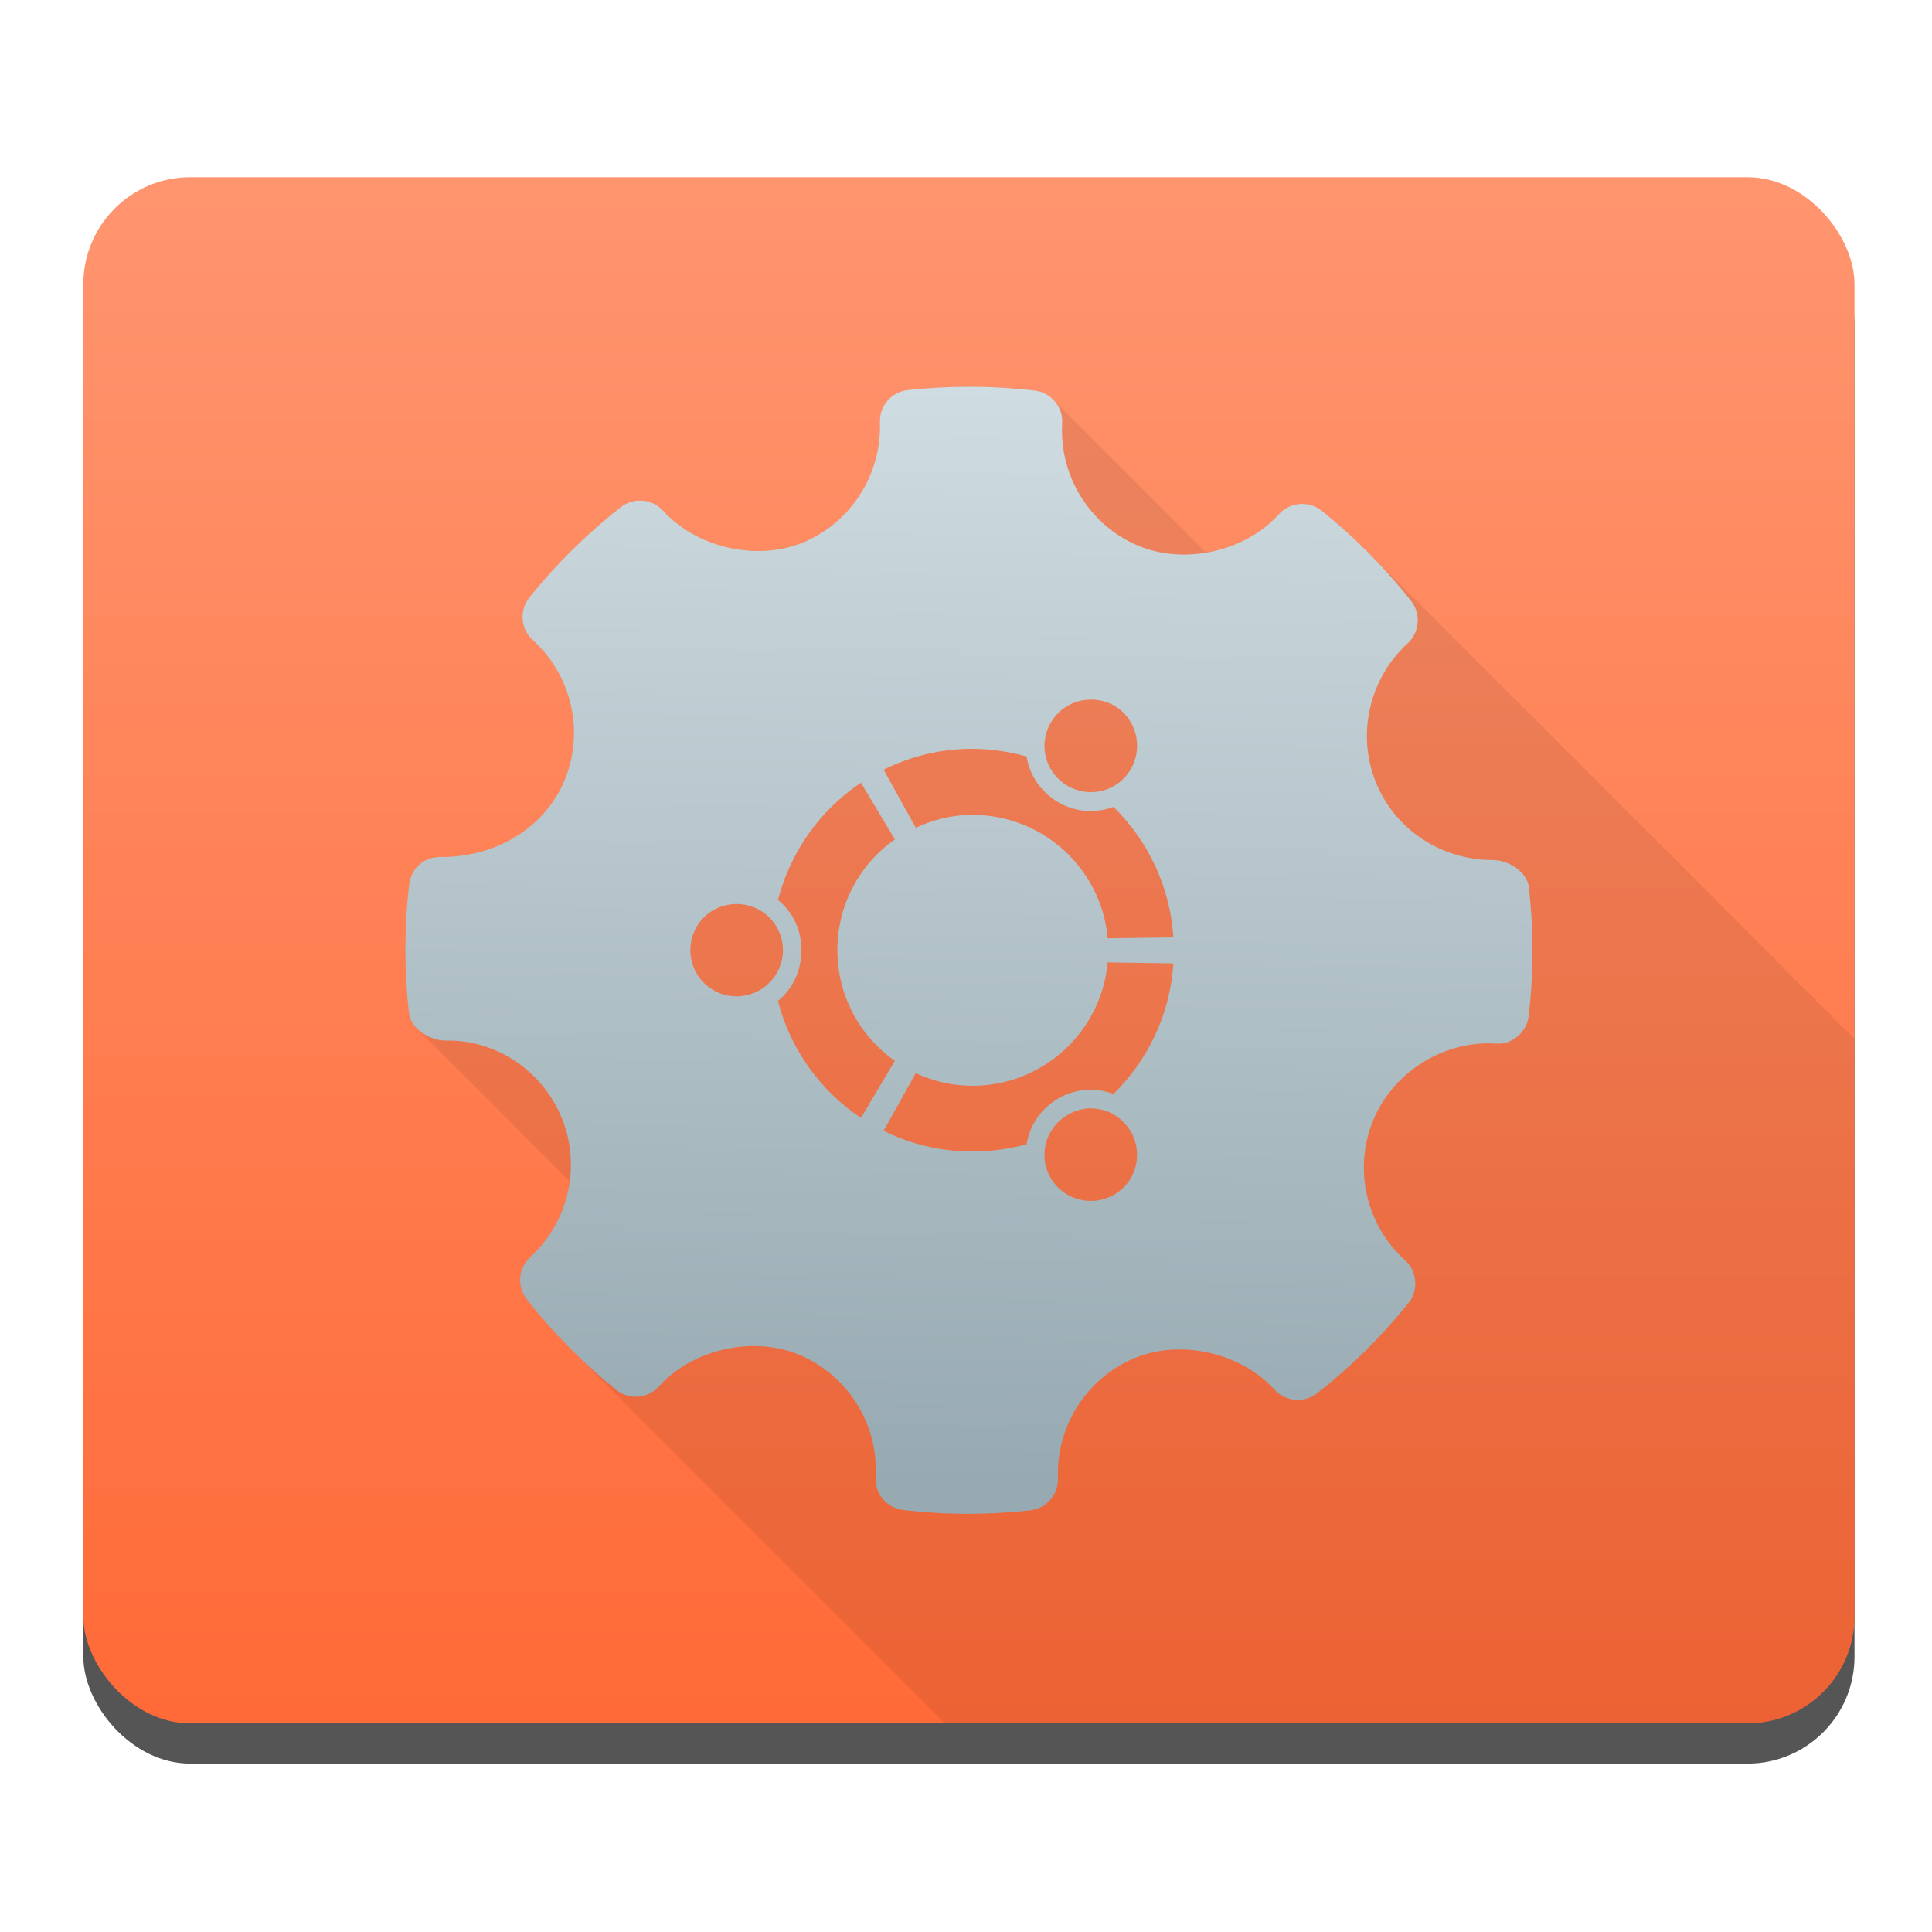 <?xml version="1.0" encoding="UTF-8" standalone="no"?>
<!-- Created with Inkscape (http://www.inkscape.org/) -->

<svg
   xmlns:osb="http://www.openswatchbook.org/uri/2009/osb"
   xmlns:dc="http://purl.org/dc/elements/1.1/"
   xmlns:cc="http://creativecommons.org/ns#"
   xmlns:rdf="http://www.w3.org/1999/02/22-rdf-syntax-ns#"
   xmlns:svg="http://www.w3.org/2000/svg"
   xmlns="http://www.w3.org/2000/svg"
   xmlns:xlink="http://www.w3.org/1999/xlink"
   xmlns:sodipodi="http://sodipodi.sourceforge.net/DTD/sodipodi-0.dtd"
   xmlns:inkscape="http://www.inkscape.org/namespaces/inkscape"
   width="48"
   height="48"
   id="svg5453"
   version="1.1"
   inkscape:version="0.92.1 r15371"
   sodipodi:docname="ubuntu-tweak.svg">
  <sodipodi:namedview
     id="base"
     pagecolor="#6b6b6b"
     bordercolor="#666666"
     borderopacity="1.0"
     inkscape:pageopacity="0"
     inkscape:pageshadow="2"
     inkscape:zoom="5.9732314"
     inkscape:cx="5.5064325"
     inkscape:cy="27.881015"
     inkscape:document-units="px"
     inkscape:current-layer="layer1-6"
     showgrid="false"
     fit-margin-top="0"
     fit-margin-left="0"
     fit-margin-right="0"
     fit-margin-bottom="0"
     inkscape:window-width="1362"
     inkscape:window-height="633"
     inkscape:window-x="0"
     inkscape:window-y="33"
     inkscape:window-maximized="0"
     inkscape:showpageshadow="false"
     borderlayer="true"
     showguides="false"
     inkscape:snap-bbox="true"
     inkscape:bbox-paths="false"
     inkscape:bbox-nodes="true"
     inkscape:object-nodes="true"
     inkscape:snap-center="true"
     inkscape:guide-bbox="true"
     showborder="true"
     inkscape:pagecheckerboard="true">
    <inkscape:grid
       type="xygrid"
       id="grid4063" />
    <sodipodi:guide
       inkscape:locked="false"
       position="1.1650391e-05,48"
       orientation="4,0"
       id="guide4146" />
    <sodipodi:guide
       inkscape:locked="false"
       position="2,38"
       orientation="0,48"
       id="guide4148" />
    <sodipodi:guide
       inkscape:locked="false"
       position="48,44"
       orientation="-4,0"
       id="guide4150" />
    <sodipodi:guide
       inkscape:locked="false"
       position="48,48"
       orientation="0,-48"
       id="guide4152" />
    <sodipodi:guide
       inkscape:locked="false"
       position="1.1650391e-05,4"
       orientation="4,0"
       id="guide4154" />
    <sodipodi:guide
       inkscape:locked="false"
       position="1.1650391e-05,2.6367188e-05"
       orientation="0,48"
       id="guide4156" />
    <sodipodi:guide
       inkscape:locked="false"
       position="48,2.6367188e-05"
       orientation="-4,0"
       id="guide4158" />
    <sodipodi:guide
       inkscape:locked="false"
       position="48,4"
       orientation="0,-48"
       id="guide4160" />
    <sodipodi:guide
       inkscape:locked="false"
       position="48,48"
       orientation="0,-4"
       id="guide4162" />
    <sodipodi:guide
       inkscape:locked="false"
       position="44,48"
       orientation="48,0"
       id="guide4164" />
    <sodipodi:guide
       inkscape:locked="false"
       position="44,2.6367188e-05"
       orientation="0,4"
       id="guide4166" />
    <sodipodi:guide
       inkscape:locked="false"
       position="48,2.6367188e-05"
       orientation="-48,0"
       id="guide4168" />
    <sodipodi:guide
       inkscape:locked="false"
       position="4,48"
       orientation="0,-4"
       id="guide4170" />
    <sodipodi:guide
       inkscape:locked="false"
       position="4.2167969e-05,48"
       orientation="48,0"
       id="guide4172" />
    <sodipodi:guide
       inkscape:locked="false"
       position="4.2167969e-05,2.6367188e-05"
       orientation="0,4"
       id="guide4174" />
    <sodipodi:guide
       inkscape:locked="false"
       position="4,44"
       orientation="40,0"
       id="guide4175" />
    <sodipodi:guide
       inkscape:locked="false"
       position="4,4"
       orientation="0,20"
       id="guide4177" />
    <sodipodi:guide
       inkscape:locked="false"
       position="24,4"
       orientation="-40,0"
       id="guide4179" />
    <sodipodi:guide
       inkscape:locked="false"
       position="24,44"
       orientation="0,-20"
       id="guide4181" />
    <sodipodi:guide
       inkscape:locked="false"
       position="4,24"
       orientation="20,0"
       id="guide4185" />
    <sodipodi:guide
       inkscape:locked="false"
       position="44,4"
       orientation="-20,0"
       id="guide4189" />
    <sodipodi:guide
       inkscape:locked="false"
       position="44,24"
       orientation="0,-40"
       id="guide4191" />
    <sodipodi:guide
       inkscape:locked="false"
       position="-5.32,51.964"
       orientation="0,1"
       id="guide4537" />
  </sodipodi:namedview>
  <defs
     id="defs5455">
    <linearGradient
       id="linearGradient4232">
      <stop
         id="stop4234-0"
         offset="0"
         style="stop-color:#3889e9;stop-opacity:1" />
      <stop
         id="stop4236"
         offset="1"
         style="stop-color:#5ea5fb;stop-opacity:1" />
    </linearGradient>
    <linearGradient
       inkscape:collect="always"
       xlink:href="#linearGradient4232"
       id="linearGradient3426"
       x1="399.571"
       y1="545.798"
       x2="399.571"
       y2="517.798"
       gradientUnits="userSpaceOnUse"
       gradientTransform="matrix(1.714,0,0,1.714,-13.287,-110.903)" />
    <style
       type="text/css"
       id="current-color-scheme">.ColorScheme-Text {
        color:#31363b;
      }
      .ColorScheme-Background{
        color:#eff0f1;
      }
      .ColorScheme-ViewText {
        color:#31363b;
      }
      .ColorScheme-ViewBackground{
        color:#fcfcfc;
      }
      .ColorScheme-ViewHover {
        color:#3daee9;
      }
      .ColorScheme-ViewFocus{
        color:#3daee9;
      }
      .ColorScheme-ButtonText {
        color:#31363b;
      }
      .ColorScheme-ButtonBackground{
        color:#eff0f1;
      }
      .ColorScheme-ButtonHover {
        color:#3daee9;
      }
      .ColorScheme-ButtonFocus{
        color:#3daee9;
      }</style>
    <style
       type="text/css"
       id="current-color-scheme-8">.ColorScheme-Text {
        color:#31363b;
      }
      .ColorScheme-Background{
        color:#eff0f1;
      }
      .ColorScheme-ViewText {
        color:#31363b;
      }
      .ColorScheme-ViewBackground{
        color:#fcfcfc;
      }
      .ColorScheme-ViewHover {
        color:#3daee9;
      }
      .ColorScheme-ViewFocus{
        color:#3daee9;
      }
      .ColorScheme-ButtonText {
        color:#31363b;
      }
      .ColorScheme-ButtonBackground{
        color:#eff0f1;
      }
      .ColorScheme-ButtonHover {
        color:#3daee9;
      }
      .ColorScheme-ButtonFocus{
        color:#3daee9;
      }</style>
    <style
       type="text/css"
       id="current-color-scheme-7">.ColorScheme-Text {
        color:#31363b;
      }
      .ColorScheme-Background{
        color:#eff0f1;
      }
      .ColorScheme-ViewText {
        color:#31363b;
      }
      .ColorScheme-ViewBackground{
        color:#fcfcfc;
      }
      .ColorScheme-ViewHover {
        color:#3daee9;
      }
      .ColorScheme-ViewFocus{
        color:#3daee9;
      }
      .ColorScheme-ButtonText {
        color:#31363b;
      }
      .ColorScheme-ButtonBackground{
        color:#eff0f1;
      }
      .ColorScheme-ButtonHover {
        color:#3daee9;
      }
      .ColorScheme-ButtonFocus{
        color:#3daee9;
      }</style>
    <linearGradient
       id="linearGradient4501">
      <stop
         style="stop-color:#ff6835;stop-opacity:1"
         offset="0"
         id="stop4503" />
      <stop
         style="stop-color:#ff956f;stop-opacity:1"
         offset="1"
         id="stop4505" />
    </linearGradient>
    <linearGradient
       osb:paint="gradient"
       id="linearGradient4207">
      <stop
         id="stop3371"
         offset="0"
         style="stop-color:#3498db;stop-opacity:1;" />
      <stop
         id="stop3373"
         offset="1"
         style="stop-color:#3498db;stop-opacity:0;" />
    </linearGradient>
    <linearGradient
       id="linearGradient8311-06">
      <stop
         offset="0"
         style="stop-color:#a9a3d4;stop-opacity:1"
         id="stop8313-6" />
      <stop
         id="stop4462"
         style="stop-color:#87baff;stop-opacity:1"
         offset="0.47" />
      <stop
         offset="1"
         style="stop-color:#89ec85;stop-opacity:1"
         id="stop8315-2" />
    </linearGradient>
    <linearGradient
       inkscape:collect="always"
       id="linearGradient4180">
      <stop
         style="stop-color:#97a9b1;stop-opacity:1"
         offset="0"
         id="stop4182" />
      <stop
         style="stop-color:#cfdce1;stop-opacity:1"
         offset="1"
         id="stop4184" />
    </linearGradient>
    <linearGradient
       inkscape:collect="always"
       xlink:href="#linearGradient4180"
       id="linearGradient4186"
       x1="469.571"
       y1="542.798"
       x2="469.571"
       y2="503.798"
       gradientUnits="userSpaceOnUse"
       gradientTransform="matrix(1.115,0,0,1.115,-112.799,-58.477)" />
    <clipPath
       id="clipPath6664"
       clipPathUnits="userSpaceOnUse">
      <rect
         ry="2.898"
         y="502.91"
         x="384.587"
         height="41.901"
         width="48"
         id="rect6666"
         style="opacity:1;fill:url(#linearGradient4186);fill-opacity:1;stroke:none;stroke-width:2;stroke-linecap:round;stroke-linejoin:round;stroke-miterlimit:4;stroke-dasharray:none;stroke-opacity:1" />
    </clipPath>
    <linearGradient
       inkscape:collect="always"
       xlink:href="#linearGradient4501"
       id="linearGradient4290"
       gradientUnits="userSpaceOnUse"
       gradientTransform="matrix(1.022,0,0,1.022,195.491,266.435)"
       x1="469.571"
       y1="542.798"
       x2="469.571"
       y2="503.798" />
    <linearGradient
       inkscape:collect="always"
       xlink:href="#linearGradient4180"
       id="linearGradient6311"
       x1="23.527"
       y1="39.176"
       x2="24.064"
       y2="8"
       gradientUnits="userSpaceOnUse"
       gradientTransform="matrix(0.875,0,0,0.875,652.428,779.244)" />
    <style
       type="text/css"
       id="current-color-scheme-2">.ColorScheme-Text {
        color:#31363b;
      }
      .ColorScheme-Background{
        color:#eff0f1;
      }
      .ColorScheme-ViewText {
        color:#31363b;
      }
      .ColorScheme-ViewBackground{
        color:#fcfcfc;
      }
      .ColorScheme-ViewHover {
        color:#3daee9;
      }
      .ColorScheme-ViewFocus{
        color:#3daee9;
      }
      .ColorScheme-ButtonText {
        color:#31363b;
      }
      .ColorScheme-ButtonBackground{
        color:#eff0f1;
      }
      .ColorScheme-ButtonHover {
        color:#3daee9;
      }
      .ColorScheme-ButtonFocus{
        color:#3daee9;
      }</style>
    <style
       type="text/css"
       id="current-color-scheme-8-2">.ColorScheme-Text {
        color:#31363b;
      }
      .ColorScheme-Background{
        color:#eff0f1;
      }
      .ColorScheme-ViewText {
        color:#31363b;
      }
      .ColorScheme-ViewBackground{
        color:#fcfcfc;
      }
      .ColorScheme-ViewHover {
        color:#3daee9;
      }
      .ColorScheme-ViewFocus{
        color:#3daee9;
      }
      .ColorScheme-ButtonText {
        color:#31363b;
      }
      .ColorScheme-ButtonBackground{
        color:#eff0f1;
      }
      .ColorScheme-ButtonHover {
        color:#3daee9;
      }
      .ColorScheme-ButtonFocus{
        color:#3daee9;
      }</style>
    <style
       type="text/css"
       id="current-color-scheme-7-8">.ColorScheme-Text {
        color:#31363b;
      }
      .ColorScheme-Background{
        color:#eff0f1;
      }
      .ColorScheme-ViewText {
        color:#31363b;
      }
      .ColorScheme-ViewBackground{
        color:#fcfcfc;
      }
      .ColorScheme-ViewHover {
        color:#3daee9;
      }
      .ColorScheme-ViewFocus{
        color:#3daee9;
      }
      .ColorScheme-ButtonText {
        color:#31363b;
      }
      .ColorScheme-ButtonBackground{
        color:#eff0f1;
      }
      .ColorScheme-ButtonHover {
        color:#3daee9;
      }
      .ColorScheme-ButtonFocus{
        color:#3daee9;
      }</style>
    <clipPath
       id="clipPath6664-4"
       clipPathUnits="userSpaceOnUse">
      <rect
         ry="2.898"
         y="502.91"
         x="384.587"
         height="41.901"
         width="48"
         id="rect6666-5"
         style="opacity:1;fill:url(#linearGradient4186);fill-opacity:1;stroke:none;stroke-width:2;stroke-linecap:round;stroke-linejoin:round;stroke-miterlimit:4;stroke-dasharray:none;stroke-opacity:1" />
    </clipPath>
    <linearGradient
       inkscape:collect="always"
       xlink:href="#linearGradient4232"
       id="linearGradient5213"
       gradientUnits="userSpaceOnUse"
       gradientTransform="matrix(1.714,0,0,1.714,-65.663,-114.826)"
       x1="399.571"
       y1="545.798"
       x2="399.571"
       y2="517.798" />
  </defs>
  <g
     inkscape:label="Layer 1"
     inkscape:groupmode="layer"
     id="layer1"
     transform="translate(-384.571,-499.798)">
    <g
       id="g4471"
       transform="matrix(1.093,0,0,1.093,33.31,-50.486)">
      <g
         inkscape:label="Layer 1"
         id="layer1-39"
         transform="matrix(1.544,0,0,1.544,-275.384,-295.809)" />
      <g
         transform="matrix(0.915,0,0,0.915,-162.893,-245.511)"
         id="layer1-2"
         style="fill:#e9afaf;fill-opacity:1">
        <g
           transform="translate(-120.106,41.913)"
           id="layer1-6"
           style="fill:#e9afaf;fill-opacity:1">
          <rect
             style="opacity:1;fill:#000000;fill-opacity:0.667;stroke:none;stroke-width:1.833;stroke-linecap:round;stroke-linejoin:round;stroke-miterlimit:4;stroke-dasharray:none;stroke-opacity:1"
             id="rect4559"
             width="44"
             height="38.41"
             x="651.429"
             y="782.039"
             ry="2.657" />
          <rect
             ry="2.657"
             y="781.039"
             x="651.429"
             height="38.41"
             width="44"
             id="rect4178"
             style="opacity:1;fill:url(#linearGradient4290);fill-opacity:1.0;stroke:none;stroke-width:1.833;stroke-linecap:round;stroke-linejoin:round;stroke-miterlimit:4;stroke-dasharray:none;stroke-opacity:1" />
          <circle
             r="0"
             cy="800.753"
             cx="673.409"
             id="ellipse4233"
             style="opacity:1;fill:url(#linearGradient3426);fill-opacity:1;stroke:none;stroke-width:1.3;stroke-miterlimit:4;stroke-dasharray:none;stroke-dashoffset:0;stroke-opacity:1" />
          <path
             style="clip-rule:evenodd;fill:#000000;fill-opacity:0.078;fill-rule:evenodd;stroke-width:1.153;stroke-miterlimit:4;stroke-dasharray:none"
             d="M 24.057 9.5 C 23.531 9.499 23.003 9.526 22.479 9.584 C 22.073 9.629 21.773 9.978 21.787 10.385 C 21.833 11.683 21.063 12.884 19.869 13.373 C 18.774 13.82 17.367 13.524 16.518 12.695 L 16.404 12.582 L 16.379 12.557 C 16.101 12.279 15.659 12.252 15.348 12.494 C 14.509 13.152 13.745 13.907 13.082 14.734 C 12.831 15.046 12.86 15.492 13.139 15.771 L 13.166 15.797 L 13.303 15.934 L 13.314 15.947 C 14.169 16.833 14.428 18.149 13.949 19.291 C 13.466 20.442 12.27 21.184 10.902 21.184 C 10.458 21.169 10.142 21.467 10.094 21.871 C 9.971 22.923 9.97 23.994 10.088 25.055 C 10.104 25.202 10.18 25.334 10.289 25.443 L 14.078 29.232 C 13.984 29.942 13.653 30.618 13.102 31.123 C 12.802 31.398 12.767 31.858 13.02 32.178 C 13.36 32.612 13.727 33.026 14.117 33.416 L 23.406 42.705 L 43.344 42.705 C 44.816 42.705 46 41.521 46 40.049 L 46 25.699 L 33.887 13.586 C 33.53 13.229 33.154 12.893 32.764 12.58 C 32.445 12.324 31.976 12.362 31.699 12.668 C 31.241 13.175 30.581 13.499 29.889 13.615 L 26.09 9.816 C 25.97 9.696 25.81 9.615 25.629 9.594 C 25.106 9.533 24.582 9.501 24.057 9.5 z "
             transform="translate(649.429,776.744)"
             id="path4657" />
          <path
             inkscape:connector-curvature="0"
             style="clip-rule:evenodd;opacity:1;fill:url(#linearGradient6311);fill-opacity:1.0;fill-rule:evenodd;stroke-width:1.153;stroke-miterlimit:4;stroke-dasharray:none"
             d="m 673.486,786.244 c -0.526,-9.3e-4 -1.054,0.026 -1.578,0.084 -0.406,0.045 -0.705,0.394 -0.691,0.801 0.046,1.298 -0.725,2.499 -1.918,2.988 -1.144,0.467 -2.632,0.125 -3.465,-0.791 -0.275,-0.302 -0.736,-0.338 -1.057,-0.088 -0.839,0.658 -1.603,1.413 -2.266,2.24 -0.259,0.322 -0.22,0.786 0.084,1.062 0.974,0.882 1.289,2.287 0.783,3.494 -0.483,1.151 -1.679,1.893 -3.047,1.893 -0.444,-0.014 -0.76,0.284 -0.809,0.688 -0.123,1.052 -0.124,2.123 -0.006,3.184 0.044,0.395 0.517,0.689 0.918,0.689 1.219,-0.031 2.388,0.723 2.879,1.918 0.489,1.193 0.174,2.583 -0.783,3.461 -0.3,0.275 -0.335,0.735 -0.082,1.055 0.651,0.829 1.397,1.582 2.215,2.24 0.321,0.258 0.786,0.224 1.064,-0.082 0.838,-0.926 2.336,-1.269 3.49,-0.785 1.208,0.505 1.969,1.727 1.895,3.039 -0.024,0.412 0.279,0.769 0.688,0.816 0.535,0.062 1.072,0.094 1.611,0.094 0.512,0 1.027,-0.029 1.539,-0.086 0.406,-0.045 0.705,-0.393 0.691,-0.801 -0.047,-1.297 0.724,-2.498 1.916,-2.986 1.152,-0.471 2.634,-0.124 3.467,0.791 0.277,0.301 0.734,0.335 1.057,0.086 0.838,-0.657 1.6,-1.409 2.266,-2.238 0.258,-0.321 0.222,-0.788 -0.084,-1.064 -0.974,-0.882 -1.291,-2.286 -0.785,-3.492 0.476,-1.135 1.628,-1.898 2.865,-1.898 l 0.174,0.006 c 0.401,0.033 0.77,-0.278 0.818,-0.688 0.123,-1.053 0.125,-2.123 0.006,-3.184 h 0.002 c -0.044,-0.394 -0.504,-0.688 -0.9,-0.688 -1.283,0 -2.423,-0.755 -2.9,-1.92 -0.488,-1.193 -0.173,-2.584 0.783,-3.461 0.301,-0.275 0.338,-0.737 0.086,-1.057 -0.657,-0.834 -1.404,-1.587 -2.219,-2.24 -0.319,-0.256 -0.788,-0.218 -1.064,0.088 -0.835,0.924 -2.334,1.266 -3.492,0.783 -1.206,-0.507 -1.965,-1.728 -1.891,-3.039 0.025,-0.412 -0.277,-0.771 -0.688,-0.818 -0.523,-0.06 -1.047,-0.092 -1.572,-0.094 z m 3.051,7.775 c 0.171,0.011 0.345,0.057 0.5,0.146 0.55,0.317 0.732,1.03 0.414,1.578 -0.317,0.552 -1.018,0.735 -1.568,0.418 -0.551,-0.318 -0.741,-1.016 -0.424,-1.566 0.199,-0.344 0.54,-0.548 0.908,-0.574 0.055,-0.004 0.113,-0.007 0.17,-0.002 z m -3.02,1.221 c 0.463,0 0.918,0.072 1.344,0.189 0.076,0.464 0.351,0.884 0.787,1.137 0.437,0.254 0.935,0.28 1.373,0.115 0.851,0.837 1.407,1.977 1.488,3.244 l -1.633,0.021 c -0.151,-1.72 -1.602,-3.066 -3.359,-3.066 -0.505,0 -0.978,0.119 -1.408,0.32 l -0.799,-1.443 c 0.667,-0.331 1.412,-0.518 2.207,-0.518 z m -2.77,0.842 0.842,1.408 c -0.865,0.608 -1.428,1.611 -1.428,2.75 0,1.138 0.563,2.142 1.428,2.75 l -0.842,1.418 c -1.008,-0.673 -1.751,-1.7 -2.062,-2.904 0.365,-0.298 0.584,-0.759 0.584,-1.264 0,-0.508 -0.219,-0.95 -0.584,-1.246 0.312,-1.205 1.055,-2.239 2.062,-2.912 z m -3.092,3.012 c 0.637,0 1.154,0.51 1.154,1.146 0,0.634 -0.517,1.148 -1.154,1.148 -0.637,0 -1.146,-0.514 -1.146,-1.148 0,-0.637 0.51,-1.146 1.146,-1.146 z m 9.221,1.451 1.633,0.025 c -0.081,1.269 -0.637,2.406 -1.488,3.244 -0.438,-0.167 -0.935,-0.141 -1.373,0.111 -0.437,0.254 -0.711,0.674 -0.787,1.137 -0.426,0.118 -0.881,0.18 -1.344,0.18 -0.795,0 -1.54,-0.182 -2.207,-0.514 l 0.799,-1.432 c 0.43,0.201 0.903,0.314 1.408,0.314 1.758,0 3.208,-1.349 3.359,-3.066 z m -0.504,3.629 c 0.056,-0.005 0.109,-0.005 0.164,0 0.369,0.026 0.715,0.23 0.914,0.574 0.318,0.55 0.137,1.251 -0.414,1.568 -0.551,0.317 -1.26,0.132 -1.578,-0.42 -0.317,-0.549 -0.127,-1.247 0.424,-1.562 0.155,-0.09 0.324,-0.146 0.49,-0.16 z"
             id="path4588" />
          <circle
             r="0"
             cy="796.83"
             cx="621.032"
             id="ellipse4233-6"
             style="opacity:1;fill:url(#linearGradient5213);fill-opacity:1;stroke:none;stroke-width:1.3;stroke-miterlimit:4;stroke-dasharray:none;stroke-dashoffset:0;stroke-opacity:1" />
        </g>
      </g>
    </g>
  </g>
  <style
     id="style26"
     type="text/css">
	.specularity {opacity:0.5;}
	.low-specularity {opacity:0.25;}
	.full-specularity {opacity:1;}
	.black {fill:#000000;}
	.white {fill:#ffffff;}
	.outline-big {stroke-width:16;stroke:none;opacity:0.1;fill:none;}
	.outline-small {stroke-width:8;stroke:none;opacity:0.2;fill:none;}
	.stroke-highlight {fill:none;stroke:none;opacity:0.2;}
       	.base-shadow 	{fill:black;opacity:75;}
	</style>
  <style
     id="style26-7"
     type="text/css">
	.specularity {opacity:0.5;}
	.low-specularity {opacity:0.25;}
	.full-specularity {opacity:1;}
	.black {fill:#000000;}
	.white {fill:#ffffff;}
	.outline-big {stroke-width:16;stroke:none;opacity:0.1;fill:none;}
	.outline-small {stroke-width:8;stroke:none;opacity:0.2;fill:none;}
	.stroke-highlight {fill:none;stroke:none;opacity:0.2;}
       	.base-shadow 	{fill:black;opacity:75;}
	</style>
  <style
     type="text/css"
     id="style26-9">
	.specularity {opacity:0.5;}
	.low-specularity {opacity:0.25;}
	.full-specularity {opacity:1;}
	.black {fill:#000000;}
	.white {fill:#ffffff;}
	.outline-big {stroke-width:16;stroke:none;opacity:0.1;fill:none;}
	.outline-small {stroke-width:8;stroke:none;opacity:0.2;fill:none;}
	.stroke-highlight {fill:none;stroke:none;opacity:0.2;}
       	.base-shadow 	{fill:black;opacity:75;}
	</style>
  <style
     id="style26-8"
     type="text/css">
	.specularity {opacity:0.5;}
	.low-specularity {opacity:0.25;}
	.full-specularity {opacity:1;}
	.black {fill:#000000;}
	.white {fill:#ffffff;}
	.outline-big {stroke-width:16;stroke:none;opacity:0.1;fill:none;}
	.outline-small {stroke-width:8;stroke:none;opacity:0.2;fill:none;}
	.stroke-highlight {fill:none;stroke:none;opacity:0.2;}
       	.base-shadow 	{fill:black;opacity:75;}
	</style>
  <style
     id="style26-7-4"
     type="text/css">
	.specularity {opacity:0.5;}
	.low-specularity {opacity:0.25;}
	.full-specularity {opacity:1;}
	.black {fill:#000000;}
	.white {fill:#ffffff;}
	.outline-big {stroke-width:16;stroke:none;opacity:0.1;fill:none;}
	.outline-small {stroke-width:8;stroke:none;opacity:0.2;fill:none;}
	.stroke-highlight {fill:none;stroke:none;opacity:0.2;}
       	.base-shadow 	{fill:black;opacity:75;}
	</style>
  <style
     type="text/css"
     id="style26-2">
	.specularity {opacity:0.5;}
	.low-specularity {opacity:0.25;}
	.full-specularity {opacity:1;}
	.black {fill:#000000;}
	.white {fill:#ffffff;}
	.outline-big {stroke-width:16;stroke:none;opacity:0.1;fill:none;}
	.outline-small {stroke-width:8;stroke:none;opacity:0.2;fill:none;}
	.stroke-highlight {fill:none;stroke:none;opacity:0.2;}
       	.base-shadow 	{fill:black;opacity:75;}
	</style>
  <style
     type="text/css"
     id="style26-7-3">
	.specularity {opacity:0.5;}
	.low-specularity {opacity:0.25;}
	.full-specularity {opacity:1;}
	.black {fill:#000000;}
	.white {fill:#ffffff;}
	.outline-big {stroke-width:16;stroke:none;opacity:0.1;fill:none;}
	.outline-small {stroke-width:8;stroke:none;opacity:0.2;fill:none;}
	.stroke-highlight {fill:none;stroke:none;opacity:0.2;}
       	.base-shadow 	{fill:black;opacity:75;}
	</style>
  <style
     type="text/css"
     id="style26-77">
	.specularity {opacity:0.5;}
	.low-specularity {opacity:0.25;}
	.full-specularity {opacity:1;}
	.black {fill:#000000;}
	.white {fill:#ffffff;}
	.outline-big {stroke-width:16;stroke:none;opacity:0.1;fill:none;}
	.outline-small {stroke-width:8;stroke:none;opacity:0.2;fill:none;}
	.stroke-highlight {fill:none;stroke:none;opacity:0.2;}
       	.base-shadow 	{fill:black;opacity:75;}
	</style>
  <style
     type="text/css"
     id="style26-7-7">
	.specularity {opacity:0.5;}
	.low-specularity {opacity:0.25;}
	.full-specularity {opacity:1;}
	.black {fill:#000000;}
	.white {fill:#ffffff;}
	.outline-big {stroke-width:16;stroke:none;opacity:0.1;fill:none;}
	.outline-small {stroke-width:8;stroke:none;opacity:0.2;fill:none;}
	.stroke-highlight {fill:none;stroke:none;opacity:0.2;}
       	.base-shadow 	{fill:black;opacity:75;}
	</style>
  <style
     id="style26-1"
     type="text/css">
	.specularity {opacity:0.5;}
	.low-specularity {opacity:0.25;}
	.full-specularity {opacity:1;}
	.black {fill:#000000;}
	.white {fill:#ffffff;}
	.outline-big {stroke-width:16;stroke:none;opacity:0.1;fill:none;}
	.outline-small {stroke-width:8;stroke:none;opacity:0.2;fill:none;}
	.stroke-highlight {fill:none;stroke:none;opacity:0.2;}
       	.base-shadow 	{fill:black;opacity:75;}
	</style>
  <style
     id="style26-7-5"
     type="text/css">
	.specularity {opacity:0.5;}
	.low-specularity {opacity:0.25;}
	.full-specularity {opacity:1;}
	.black {fill:#000000;}
	.white {fill:#ffffff;}
	.outline-big {stroke-width:16;stroke:none;opacity:0.1;fill:none;}
	.outline-small {stroke-width:8;stroke:none;opacity:0.2;fill:none;}
	.stroke-highlight {fill:none;stroke:none;opacity:0.2;}
       	.base-shadow 	{fill:black;opacity:75;}
	</style>
  <style
     type="text/css"
     id="style26-9-5">
	.specularity {opacity:0.5;}
	.low-specularity {opacity:0.25;}
	.full-specularity {opacity:1;}
	.black {fill:#000000;}
	.white {fill:#ffffff;}
	.outline-big {stroke-width:16;stroke:none;opacity:0.1;fill:none;}
	.outline-small {stroke-width:8;stroke:none;opacity:0.2;fill:none;}
	.stroke-highlight {fill:none;stroke:none;opacity:0.2;}
       	.base-shadow 	{fill:black;opacity:75;}
	</style>
  <style
     id="style26-8-4"
     type="text/css">
	.specularity {opacity:0.5;}
	.low-specularity {opacity:0.25;}
	.full-specularity {opacity:1;}
	.black {fill:#000000;}
	.white {fill:#ffffff;}
	.outline-big {stroke-width:16;stroke:none;opacity:0.1;fill:none;}
	.outline-small {stroke-width:8;stroke:none;opacity:0.2;fill:none;}
	.stroke-highlight {fill:none;stroke:none;opacity:0.2;}
       	.base-shadow 	{fill:black;opacity:75;}
	</style>
  <style
     id="style26-7-4-7"
     type="text/css">
	.specularity {opacity:0.5;}
	.low-specularity {opacity:0.25;}
	.full-specularity {opacity:1;}
	.black {fill:#000000;}
	.white {fill:#ffffff;}
	.outline-big {stroke-width:16;stroke:none;opacity:0.1;fill:none;}
	.outline-small {stroke-width:8;stroke:none;opacity:0.2;fill:none;}
	.stroke-highlight {fill:none;stroke:none;opacity:0.2;}
       	.base-shadow 	{fill:black;opacity:75;}
	</style>
  <style
     type="text/css"
     id="style26-2-6">
	.specularity {opacity:0.5;}
	.low-specularity {opacity:0.25;}
	.full-specularity {opacity:1;}
	.black {fill:#000000;}
	.white {fill:#ffffff;}
	.outline-big {stroke-width:16;stroke:none;opacity:0.1;fill:none;}
	.outline-small {stroke-width:8;stroke:none;opacity:0.2;fill:none;}
	.stroke-highlight {fill:none;stroke:none;opacity:0.2;}
       	.base-shadow 	{fill:black;opacity:75;}
	</style>
  <style
     type="text/css"
     id="style26-7-3-5">
	.specularity {opacity:0.5;}
	.low-specularity {opacity:0.25;}
	.full-specularity {opacity:1;}
	.black {fill:#000000;}
	.white {fill:#ffffff;}
	.outline-big {stroke-width:16;stroke:none;opacity:0.1;fill:none;}
	.outline-small {stroke-width:8;stroke:none;opacity:0.2;fill:none;}
	.stroke-highlight {fill:none;stroke:none;opacity:0.2;}
       	.base-shadow 	{fill:black;opacity:75;}
	</style>
  <style
     type="text/css"
     id="style26-77-6">
	.specularity {opacity:0.5;}
	.low-specularity {opacity:0.25;}
	.full-specularity {opacity:1;}
	.black {fill:#000000;}
	.white {fill:#ffffff;}
	.outline-big {stroke-width:16;stroke:none;opacity:0.1;fill:none;}
	.outline-small {stroke-width:8;stroke:none;opacity:0.2;fill:none;}
	.stroke-highlight {fill:none;stroke:none;opacity:0.2;}
       	.base-shadow 	{fill:black;opacity:75;}
	</style>
  <style
     type="text/css"
     id="style26-7-7-9">
	.specularity {opacity:0.5;}
	.low-specularity {opacity:0.25;}
	.full-specularity {opacity:1;}
	.black {fill:#000000;}
	.white {fill:#ffffff;}
	.outline-big {stroke-width:16;stroke:none;opacity:0.1;fill:none;}
	.outline-small {stroke-width:8;stroke:none;opacity:0.2;fill:none;}
	.stroke-highlight {fill:none;stroke:none;opacity:0.2;}
       	.base-shadow 	{fill:black;opacity:75;}
	</style>
</svg>
